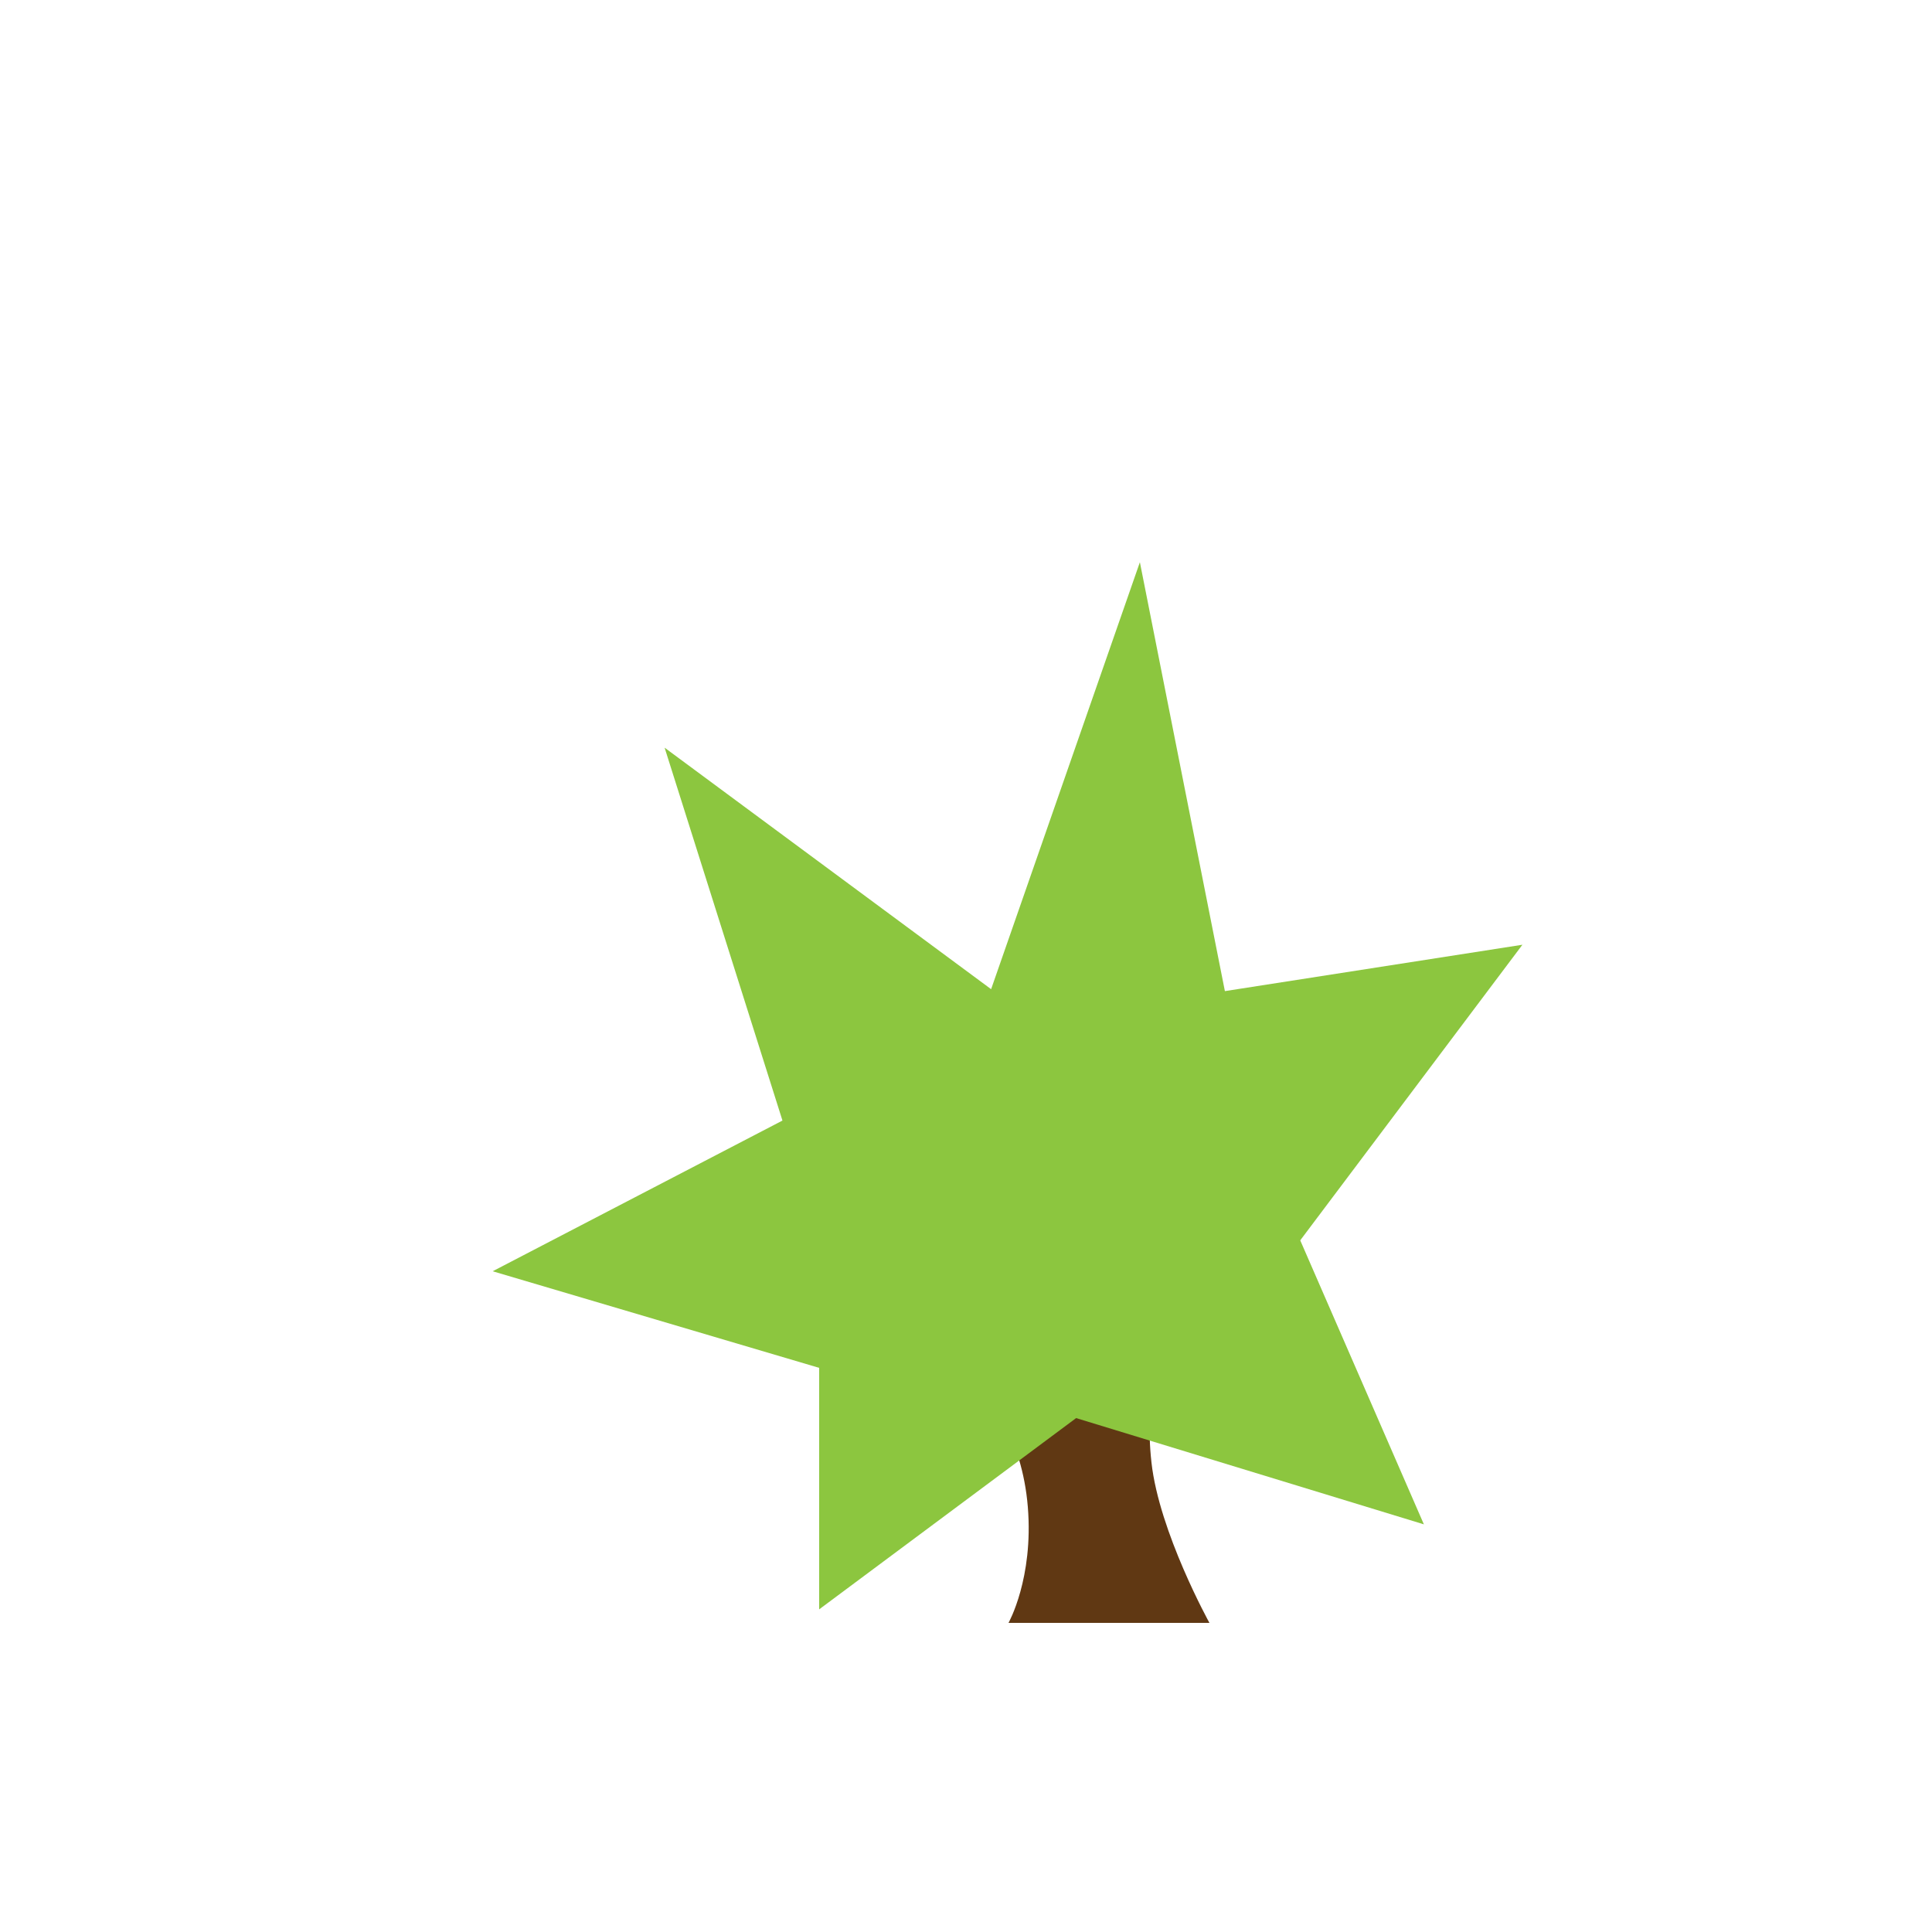 <?xml version="1.0" encoding="utf-8"?>
<!-- Generator: Adobe Illustrator 21.1.0, SVG Export Plug-In . SVG Version: 6.00 Build 0)  -->
<svg version="1.1" xmlns="http://www.w3.org/2000/svg" xmlns:xlink="http://www.w3.org/1999/xlink" x="0px" y="0px"
	 viewBox="0 0 100 100" style="enable-background:new 0 0 100 100;" xml:space="preserve">
<style type="text/css">
	.st0{fill:#603813;}
	.st1{fill:#8CC63F;}
</style>
<g id="Layer_5">
	<path class="st0" d="M52.2,84h10.4c0,0-2.6-4.7-3-8.3c-0.4-3.6,0.6-4.6,0.6-4.6l-9.1,1.2c0,0,1.8,2,2.1,5.7S52.2,84,52.2,84z"/>
</g>
<g id="Layer_6">
	<polygon class="st1" points="55.7,73.4 42.4,83.3 42.4,70.8 25.5,65.8 40.5,58 34.4,38.7 51.3,51.2 59,29.1 63.4,51.3 78.8,48.9 
		67.3,64.2 73.7,78.9 	"/>
</g>
</svg>
